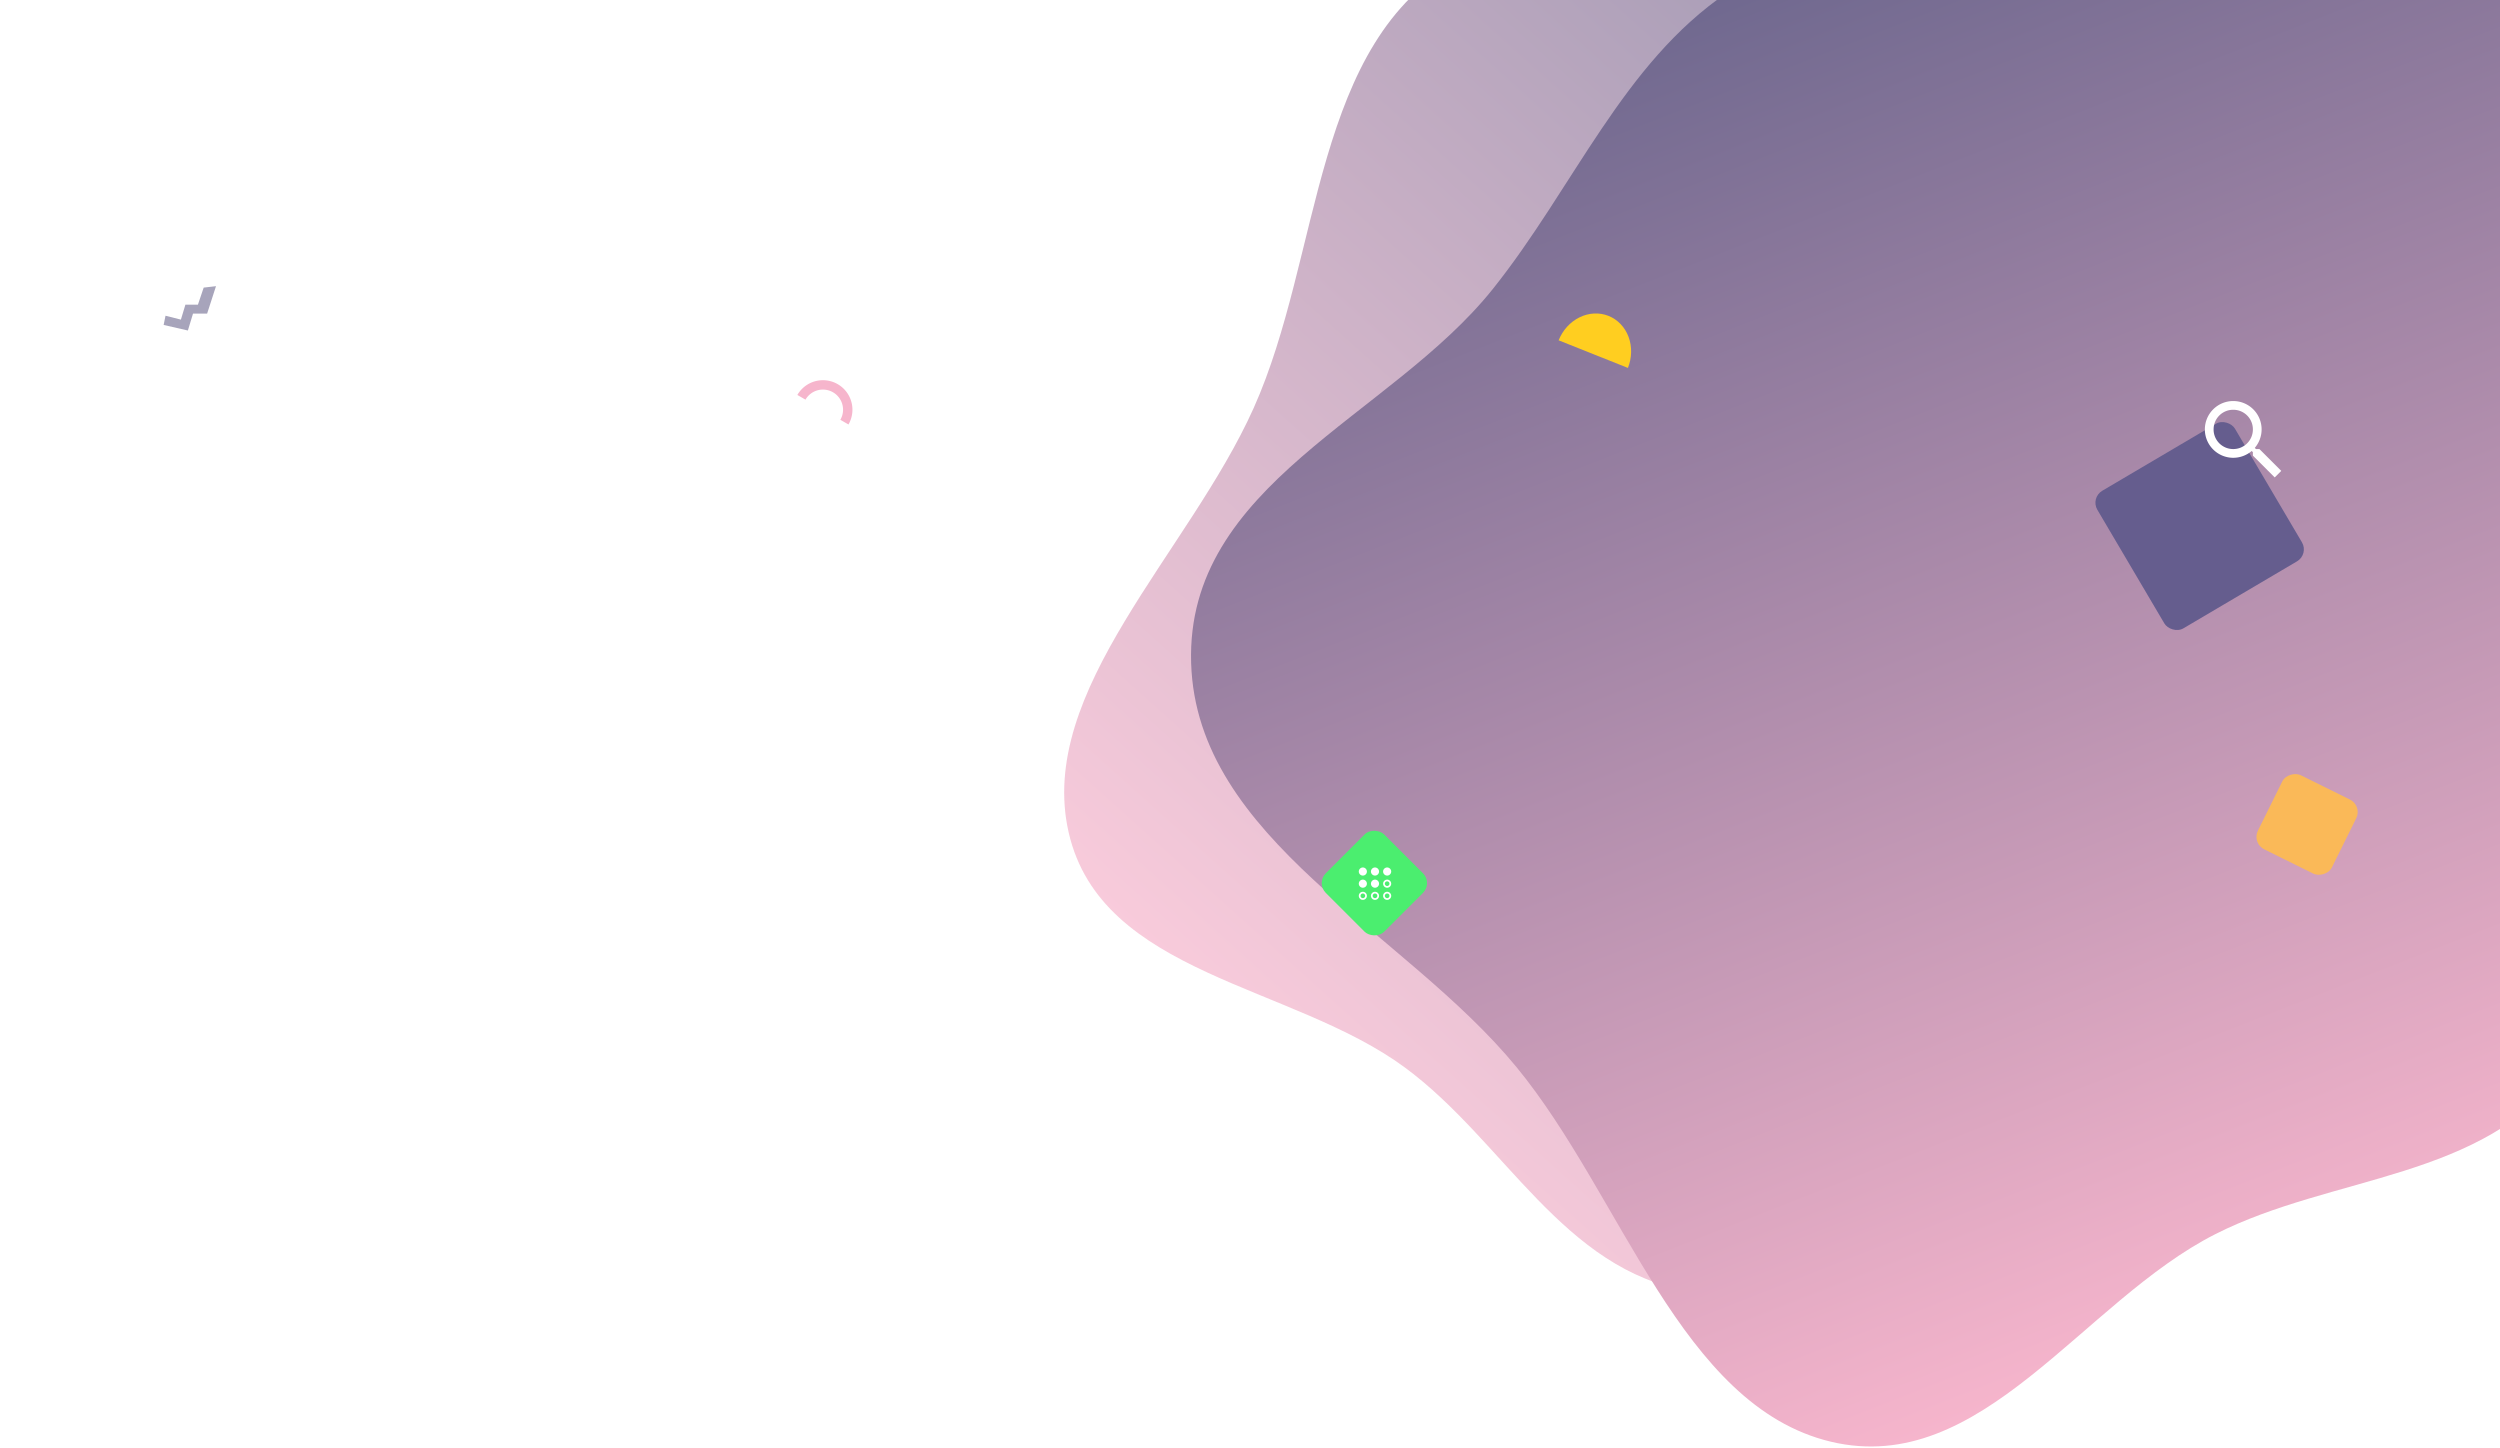 <svg width="1440" height="834" fill="none" xmlns="http://www.w3.org/2000/svg"><g clip-path="url(#clip0)"><path fill-rule="evenodd" clip-rule="evenodd" d="M1296.04 72.738c70.7 39.484 138.89 87.793 167.98 165.229 33.05 88.014 54.91 197.362 2.25 288.036-52.22 89.931-166.19 113.606-259.4 154.763-77.15 34.064-156.76 75.675-233.667 62.942-72.896-12.068-106.577-86.422-163.897-128.76-64.922-47.952-174.926-53.362-193.748-135.403-18.743-81.694 69.264-161.292 106.576-244.559 39.523-88.2 33.637-211.15 118.275-257.22 85.781-46.693 167.561 36.026 254.711 54.192 68.54 14.286 141.38 7.533 200.92 40.78z" fill="url(#paint0_linear)" fill-opacity=".7"/><path fill-rule="evenodd" clip-rule="evenodd" d="M994.97-4.293c71.42-48.3 150.02-90.079 237.5-81.182 99.42 10.112 213.72 40.842 274.53 133.259 60.3 91.659 28.07 210.557 22.4 318.05-4.7 88.965-3.41 183.805-52.41 250.547-46.45 63.26-133.21 60.159-200.91 94.462-76.69 38.852-134.63 140.332-221.55 119.568-86.556-20.677-119.878-141.315-181.016-215.738-64.761-78.833-184.309-131.06-187.418-232.751-3.151-103.066 114.636-141.519 173.717-215.394C906.274 108.434 934.83 36.377 994.97-4.292z" fill="url(#paint1_linear)"/><g filter="url(#filter0_f)"><rect x="1297" y="485.646" width="47.585" height="47.585" rx="8" transform="rotate(-63.665 1297 485.646)" fill="#FAB958"/></g><g filter="url(#filter1_d)"><rect x="1229.01" y="236.737" width="92" height="92" rx="8" transform="rotate(-30.523 1229.01 236.737)" fill="#655D8E"/></g><path d="M1286.34 231a16.35 16.35 0 0116.35 16.343 16.38 16.38 0 01-3.93 10.635l.68.679h1.99l12.57 12.572-3.77 3.771-12.57-12.571v-1.987l-.68-.679a16.397 16.397 0 01-10.64 3.923c-4.33 0-8.49-1.722-11.55-4.787a16.325 16.325 0 01-4.79-11.556c0-4.335 1.72-8.491 4.79-11.556a16.328 16.328 0 0111.55-4.787zm0 5.029c-6.28 0-11.31 5.028-11.31 11.314 0 6.286 5.03 11.314 11.31 11.314 6.29 0 11.32-5.028 11.32-11.314 0-6.286-5.03-11.314-11.32-11.314z" fill="#fff"/><rect x="758" y="508.648" width="47.585" height="47.585" rx="8" transform="rotate(-45 758 508.648)" fill="#4BEE6F"/><path d="M787.333 502a2.332 2.332 0 11-4.666 0 2.336 2.336 0 012.333-2.333 2.336 2.336 0 012.333 2.333zm0 7a2.332 2.332 0 11-4.666 0 2.336 2.336 0 012.333-2.333 2.336 2.336 0 012.333 2.333z" fill="#fff"/><path d="M786.296 517.296a1.83 1.83 0 01-2.592 0 1.83 1.83 0 010-2.592 1.832 1.832 0 112.592 2.592z" stroke="#fff"/><path d="M794.333 502a2.332 2.332 0 11-4.666 0 2.336 2.336 0 012.333-2.333 2.336 2.336 0 012.333 2.333zM792 511.333a2.332 2.332 0 100-4.666 2.336 2.336 0 00-2.333 2.333 2.336 2.336 0 002.333 2.333z" fill="#fff"/><path d="M793.833 516a1.83 1.83 0 01-1.833 1.833 1.832 1.832 0 111.833-1.833z" stroke="#fff"/><path d="M799 504.333a2.332 2.332 0 100-4.666 2.336 2.336 0 00-2.333 2.333 2.336 2.336 0 002.333 2.333z" fill="#fff"/><path d="M800.833 509a1.83 1.83 0 01-1.833 1.833 1.832 1.832 0 111.833-1.833zm-.537 8.296a1.83 1.83 0 01-2.592 0 1.83 1.83 0 010-2.592 1.832 1.832 0 112.592 2.592z" stroke="#fff"/><g filter="url(#filter2_d)"><path d="M922.685 211.927c2.327-5.841 2.457-12.281.361-17.903-2.096-5.621-6.247-9.964-11.539-12.073-5.293-2.109-11.293-1.811-16.681.829-5.388 2.639-9.722 7.403-12.05 13.245l19.954 7.951 19.955 7.951z" fill="#FFCE20"/></g><g filter="url(#filter3_f)"><path d="M104.197 184.104l-8.868-2.246-1.071 5.31 13.959 3.203 2.956-9.736h8.127l5.115-15.803-7.094.828-3.311 9.813h-7.212l-2.601 8.631z" fill="#6D678E" fill-opacity=".6"/></g><g filter="url(#filter4_f)"><path d="M488.722 244.5a16.998 16.998 0 00-25.071-21.987 17.001 17.001 0 00-4.373 4.987l4.677 2.7a11.578 11.578 0 012.984-3.402 11.582 11.582 0 018.575-2.298 11.598 11.598 0 018.531 17.3l4.677 2.7z" fill="#F6B5CC"/></g></g><defs><filter id="filter0_f" x="1293" y="439" width="71.756" height="71.756" filterUnits="userSpaceOnUse" color-interpolation-filters="sRGB"><feFlood flood-opacity="0" result="BackgroundImageFix"/><feBlend in="SourceGraphic" in2="BackgroundImageFix" result="shape"/><feGaussianBlur stdDeviation="2" result="effect1_foregroundBlur"/></filter><filter id="filter1_d" x="1174.01" y="190.012" width="185.976" height="205.976" filterUnits="userSpaceOnUse" color-interpolation-filters="sRGB"><feFlood flood-opacity="0" result="BackgroundImageFix"/><feColorMatrix in="SourceAlpha" values="0 0 0 0 0 0 0 0 0 0 0 0 0 0 0 0 0 0 127 0" result="hardAlpha"/><feOffset dx="-25" dy="50"/><feGaussianBlur stdDeviation="15"/><feColorMatrix values="0 0 0 0 0 0 0 0 0 0 0 0 0 0 0 0 0 0 0.25 0"/><feBlend in2="BackgroundImageFix" result="effect1_dropShadow"/><feBlend in="SourceGraphic" in2="effect1_dropShadow" result="shape"/></filter><filter id="filter2_d" x="882.776" y="159" width="78.685" height="67.927" filterUnits="userSpaceOnUse" color-interpolation-filters="sRGB"><feFlood flood-opacity="0" result="BackgroundImageFix"/><feColorMatrix in="SourceAlpha" values="0 0 0 0 0 0 0 0 0 0 0 0 0 0 0 0 0 0 127 0" result="hardAlpha"/><feOffset dx="15"/><feGaussianBlur stdDeviation="7.5"/><feColorMatrix values="0 0 0 0 0 0 0 0 0 0 0 0 0 0 0 0 0 0 0.2 0"/><feBlend in2="BackgroundImageFix" result="effect1_dropShadow"/><feBlend in="SourceGraphic" in2="effect1_dropShadow" result="shape"/></filter><filter id="filter3_f" x="88" y="158" width="46.962" height="41.903" filterUnits="userSpaceOnUse" color-interpolation-filters="sRGB"><feFlood flood-opacity="0" result="BackgroundImageFix"/><feBlend in="SourceGraphic" in2="BackgroundImageFix" result="shape"/><feGaussianBlur stdDeviation="2" result="effect1_foregroundBlur"/></filter><filter id="filter4_f" x="455.278" y="208.778" width="45.945" height="39.722" filterUnits="userSpaceOnUse" color-interpolation-filters="sRGB"><feFlood flood-opacity="0" result="BackgroundImageFix"/><feBlend in="SourceGraphic" in2="BackgroundImageFix" result="shape"/><feGaussianBlur stdDeviation="2" result="effect1_foregroundBlur"/></filter><linearGradient id="paint0_linear" x1="1315.36" y1="69.06" x2="787.636" y2="656.94" gradientUnits="userSpaceOnUse"><stop stop-color="#6D678E"/><stop offset="1" stop-color="#F6B5CC"/></linearGradient><linearGradient id="paint1_linear" x1="1000.76" y1="-24.298" x2="1305.54" y2="751.073" gradientUnits="userSpaceOnUse"><stop stop-color="#6D678E"/><stop offset="1" stop-color="#F6B5CC"/></linearGradient><clipPath id="clip0"><path fill="#fff" d="M0 0h1440v834H0z"/></clipPath></defs></svg>